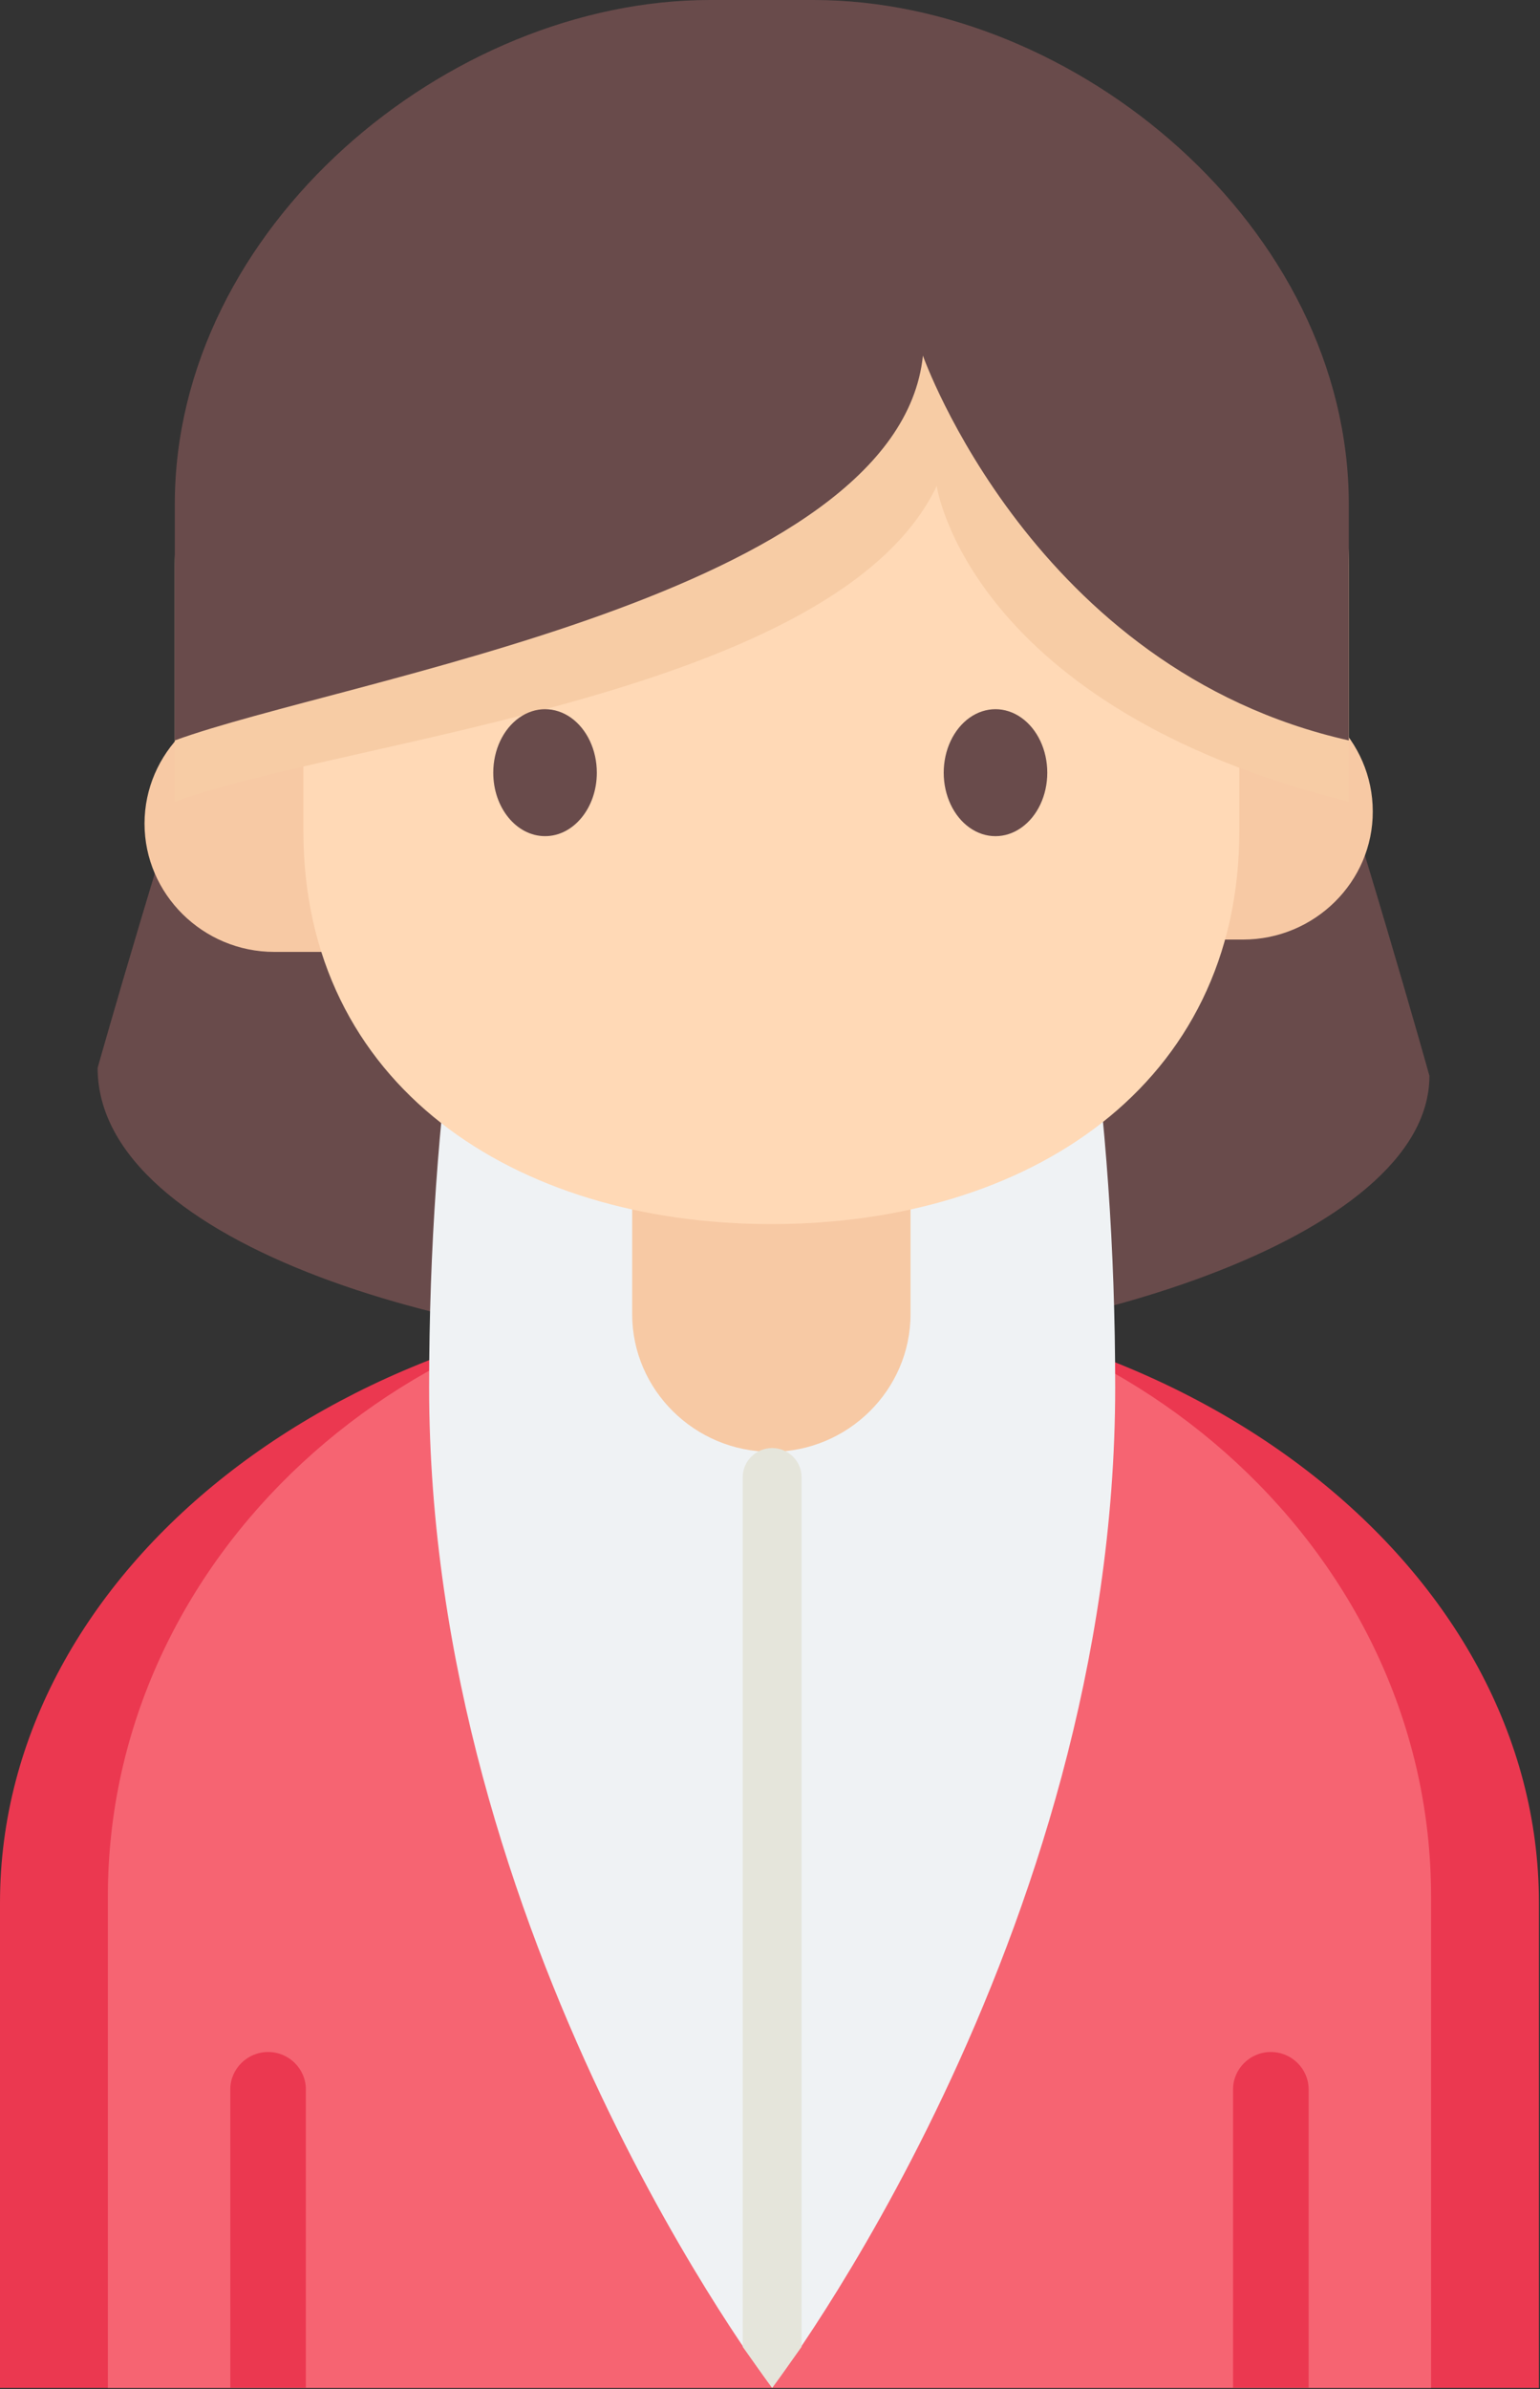 <?xml version="1.0" encoding="UTF-8"?>
<svg width="20px" height="31px" viewBox="0 0 20 31" version="1.1" xmlns="http://www.w3.org/2000/svg" xmlns:xlink="http://www.w3.org/1999/xlink">
    <rect x="0" y="0" width="20" height="31" fill="#333333" stroke="none"/>
    <!-- Generator: Sketch 53.1 (72631) - https://sketchapp.com -->
    <title>女士</title>
    <desc>Created with Sketch.</desc>
    <g id="风控报告" stroke="none" stroke-width="1" fill="none" fill-rule="evenodd">
        <g id="整体报告-copy" transform="translate(-1331, -237)" fill-rule="nonzero">
            <g id="Group-2" transform="translate(1130, 225)">
                <g id="女士" transform="translate(201, 12)">
                    <path d="M19.986,30.986 L19.986,24.689 C19.986,20.371 15.489,16.835 9.993,16.835 C4.497,16.835 0,20.368 0,24.689 L0,30.986 L19.986,30.986 Z" id="Shape" fill="#EB3850"></path>
                    <path d="M9.909,17.552 C6.056,17.552 1.268,16.157 1.268,13.857 C1.268,13.857 4.697,1.671 5.996,1.671 L13.835,1.671 C15.135,1.671 18.564,13.96 18.564,13.96 C18.564,16.071 13.762,17.552 9.909,17.552 Z" id="Shape" fill="#694B4B"></path>
                    <path d="M5.443,12.352 L3.562,12.352 C2.634,12.352 1.877,11.601 1.877,10.687 C1.877,9.771 2.637,9.023 3.562,9.023 L5.443,9.023 C6.371,9.023 7.128,9.774 7.128,10.687 C7.128,11.601 6.368,12.352 5.443,12.352 Z M16.144,12.192 L14.263,12.192 C13.335,12.192 12.578,11.442 12.578,10.528 C12.578,9.611 13.338,8.864 14.263,8.864 L16.144,8.864 C17.072,8.864 17.828,9.615 17.828,10.528 C17.832,11.442 17.072,12.192 16.144,12.192 Z" id="Shape" fill="#F7C9A4"></path>
                    <path d="M18.585,30.986 L18.585,24.603 C18.585,20.226 14.718,16.645 9.993,16.645 C5.268,16.645 1.401,20.226 1.401,24.603 L1.401,30.986 L18.585,30.986 Z" id="Shape" fill="#F66472"></path>
                    <path d="M14.483,17.998 C14.483,25.17 10.028,30.983 10.028,30.983 C10.028,30.983 5.573,25.17 5.573,17.998 C5.573,10.826 7.566,5.013 10.028,5.013 C12.49,5.013 14.483,10.829 14.483,17.998 Z" id="Shape" fill="#EFF2F4"></path>
                    <path d="M10.018,18.839 C9.023,18.839 8.21,18.036 8.21,17.053 L8.21,14.137 C8.21,13.154 9.023,12.352 10.018,12.352 C11.012,12.352 11.825,13.154 11.825,14.137 L11.825,17.053 C11.825,18.036 11.012,18.839 10.018,18.839 Z" id="Shape" fill="#F7C9A4"></path>
                    <path d="M10.018,15.884 C6.676,15.884 3.94,14.081 3.94,10.781 L3.94,6.401 C3.94,3.1 6.676,0.398 10.018,0.398 C13.359,0.398 16.095,3.1 16.095,6.401 L16.095,10.784 C16.095,14.081 13.359,15.884 10.018,15.884 Z" id="Shape" fill="#FFD9B6"></path>
                    <path d="M12.165,6.307 C10.865,9.023 4.518,9.584 2.27,10.404 L2.27,7.342 C2.27,3.74 5.821,0.796 9.219,0.796 L10.567,0.796 C13.965,0.796 17.517,3.74 17.517,7.342 L17.517,10.404 C12.578,9.172 12.165,6.307 12.165,6.307 Z" id="Shape" fill="#F7CCA5"></path>
                    <path d="M11.986,4.615 C11.664,7.715 4.448,8.812 2.27,9.608 L2.27,6.546 C2.27,2.944 5.821,0 9.219,0 L10.567,0 C13.965,0 17.517,2.944 17.517,6.546 L17.517,9.608 C13.422,8.688 11.986,4.615 11.986,4.615 Z" id="Shape" fill="#694B4B"></path>
                    <path d="M10.028,30.986 L9.646,30.453 L9.646,19.167 C9.646,18.96 9.818,18.79 10.028,18.79 C10.238,18.79 10.41,18.96 10.41,19.167 L10.41,30.453 L10.028,30.986 Z" id="Shape" fill="#E5E5DB"></path>
                    <path d="M6.406,10.027 C6.406,10.481 6.707,10.85 7.079,10.85 C7.45,10.85 7.751,10.481 7.751,10.027 C7.751,9.732 7.623,9.461 7.415,9.313 C7.207,9.166 6.951,9.166 6.743,9.313 C6.534,9.461 6.406,9.732 6.406,10.027 L6.406,10.027 Z" id="Shape" fill="#694B4B"></path>
                    <path d="M12.256,10.027 C12.256,10.321 12.384,10.593 12.592,10.74 C12.8,10.887 13.056,10.887 13.264,10.74 C13.473,10.593 13.601,10.321 13.601,10.027 C13.601,9.732 13.473,9.461 13.264,9.313 C13.056,9.166 12.8,9.166 12.592,9.313 C12.384,9.461 12.256,9.732 12.256,10.027 L12.256,10.027 Z" id="Shape" fill="#694B4B"></path>
                    <path d="M3.972,30.986 L3.972,27.111 C3.972,26.845 3.751,26.627 3.482,26.627 C3.212,26.627 2.991,26.845 2.991,27.111 L2.991,30.983 L3.972,30.983 L3.972,30.986 Z M16.995,30.986 L16.995,27.111 C16.995,26.845 16.774,26.627 16.504,26.627 C16.235,26.627 16.014,26.845 16.014,27.111 L16.014,30.983 L16.995,30.983 L16.995,30.986 Z" id="Shape" fill="#EB3850"></path>
                </g>
            </g>
        </g>
    </g>
</svg>